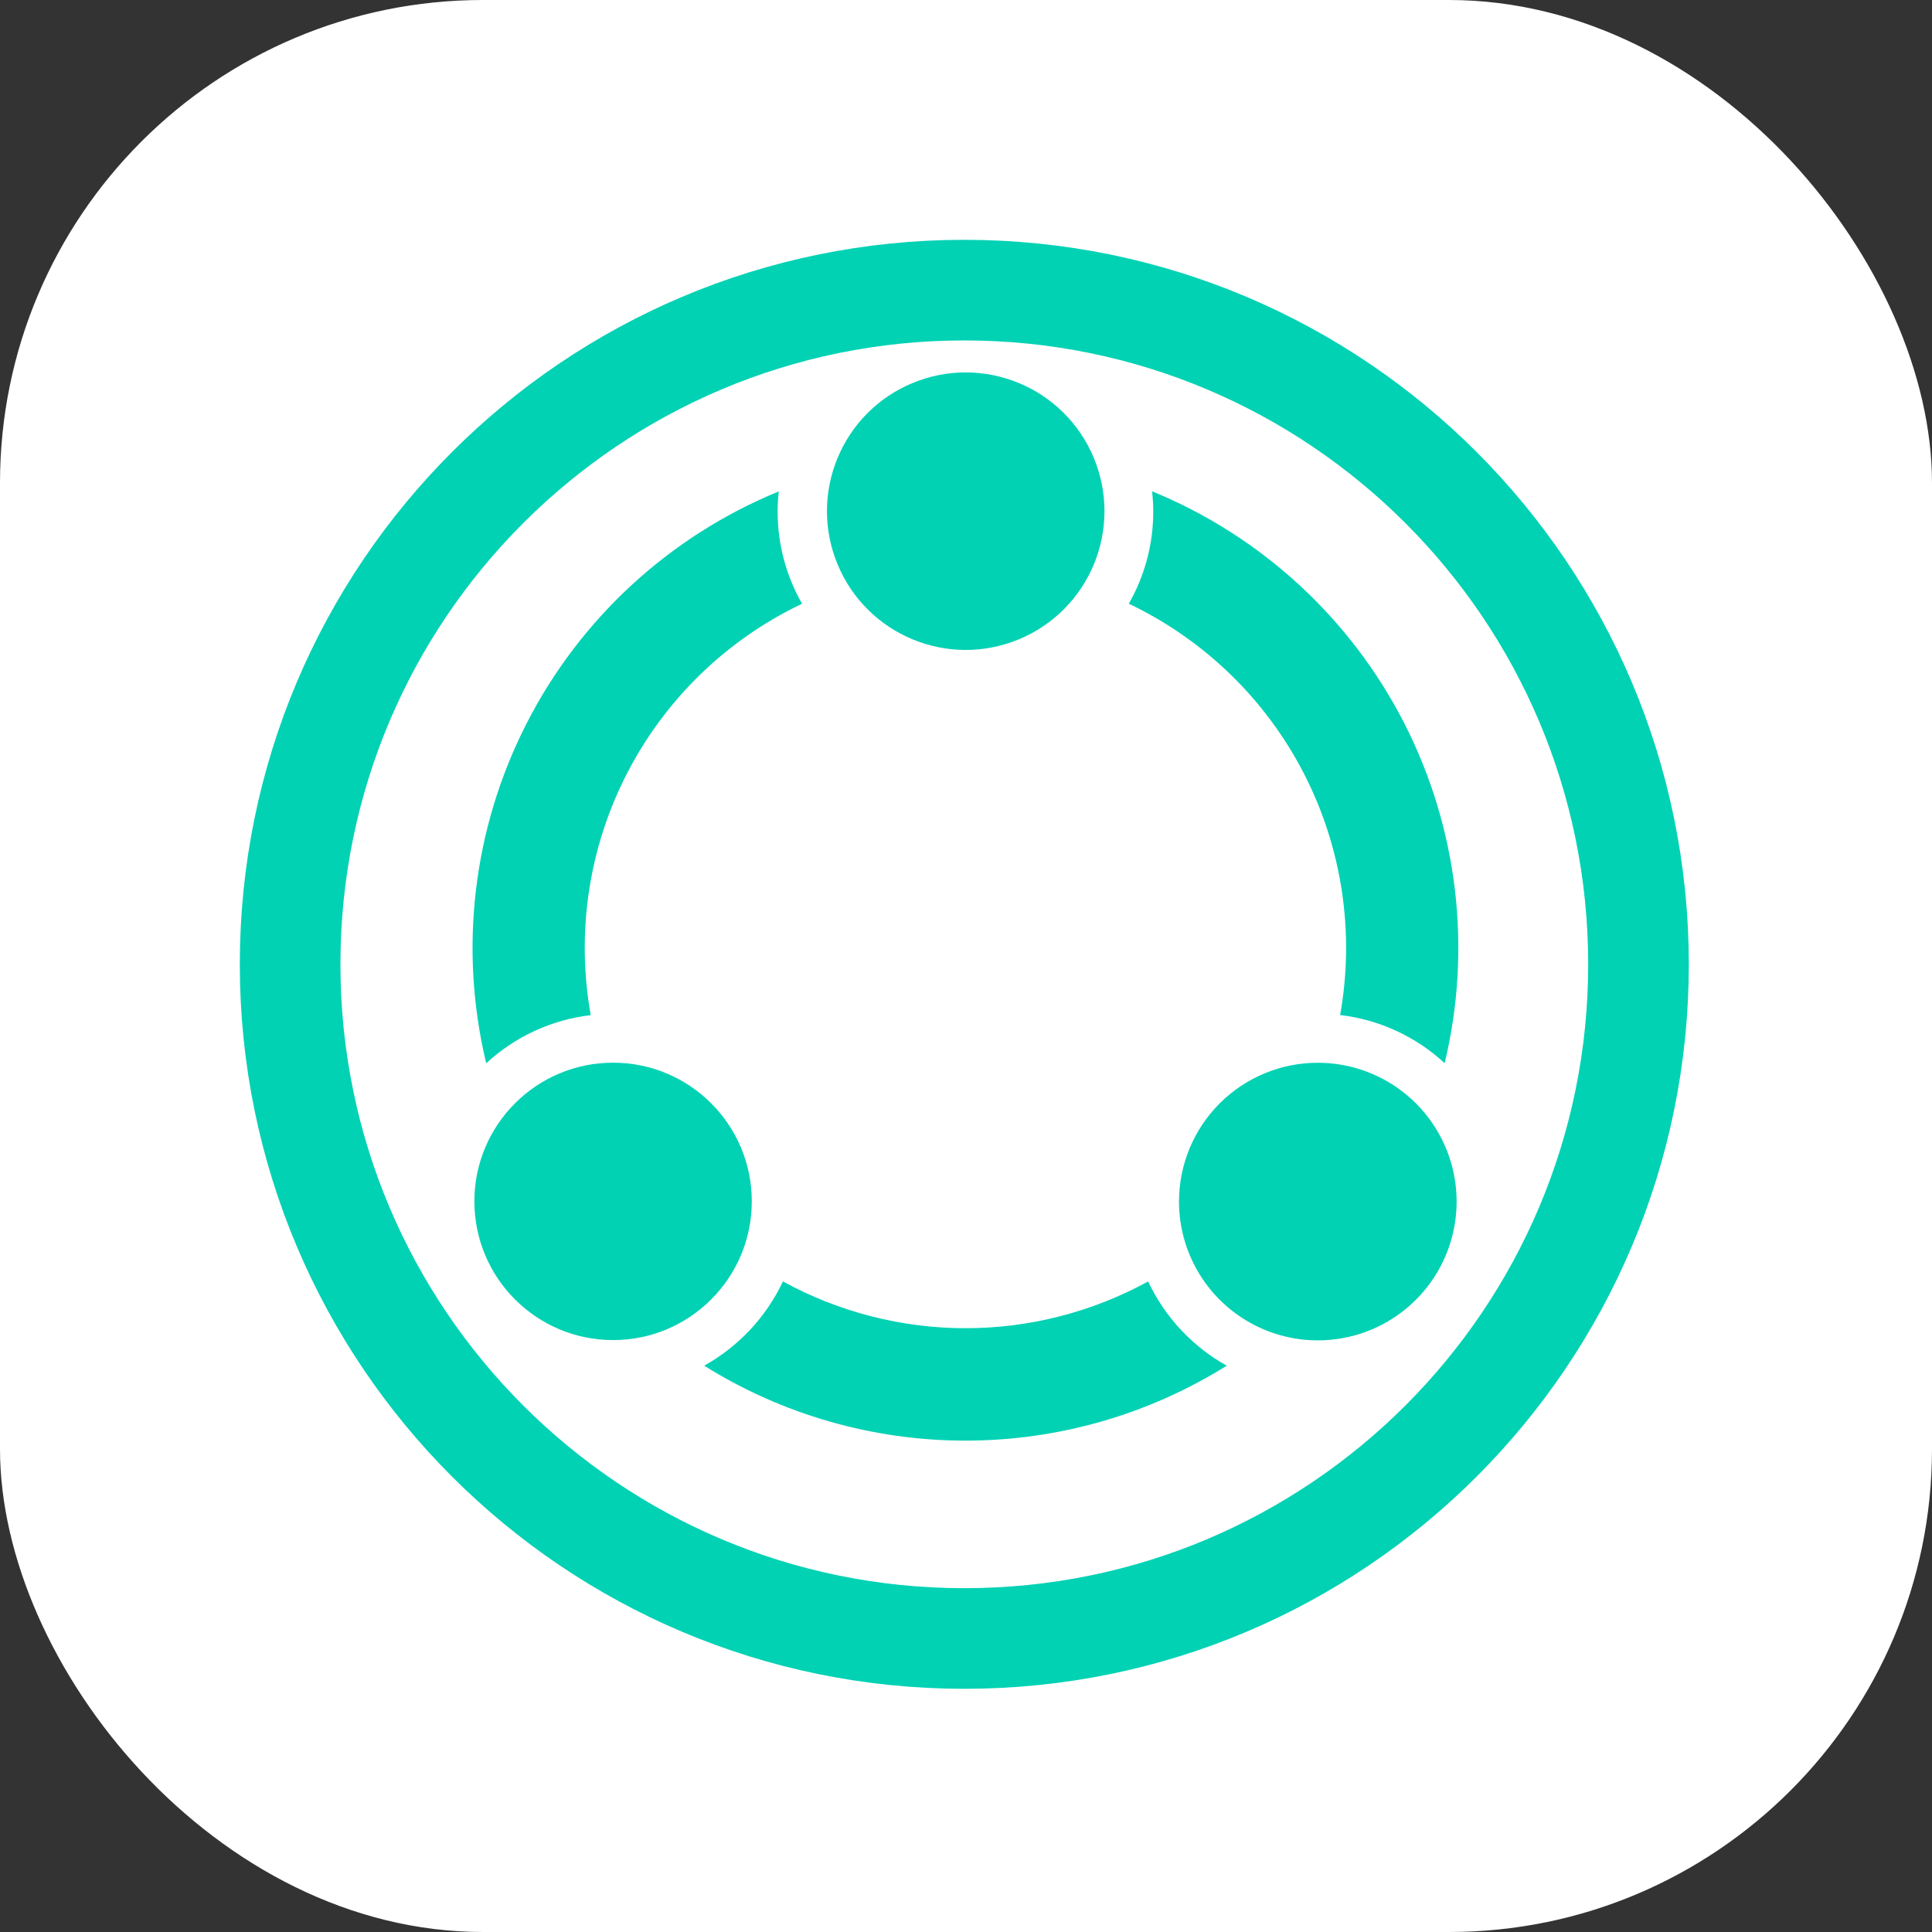 <svg width="48" height="48" viewBox="0 0 48 48" fill="none" xmlns="http://www.w3.org/2000/svg">
<rect x="0" y="0" width="48" height="48" fill="#333333" stroke="none"/>
<rect width="48" height="48" rx="12" fill="white"/>
<path d="M23.958 7.208C33.209 7.208 40.708 14.707 40.708 23.958C40.708 33.209 33.209 40.708 23.958 40.708C14.707 40.708 7.208 33.209 7.208 23.958C7.208 14.707 14.707 7.208 23.958 7.208Z" stroke="#01D2B4" stroke-width="2.5"/>
<path d="M25.313 15.884C27.071 15.155 27.906 13.139 27.177 11.38C26.448 9.622 24.431 8.787 22.673 9.516C20.914 10.245 20.08 12.261 20.809 14.02C21.538 15.779 23.554 16.613 25.313 15.884Z" fill="#01D2B4"/>
<path d="M15.232 33.294C17.135 33.294 18.678 31.751 18.678 29.848C18.678 27.945 17.135 26.402 15.232 26.402C13.329 26.402 11.786 27.945 11.786 29.848C11.786 31.751 13.329 33.294 15.232 33.294Z" fill="#01D2B4"/>
<path d="M32.741 26.404C33.423 26.404 34.089 26.606 34.657 26.985C35.224 27.364 35.666 27.903 35.927 28.533C36.188 29.163 36.256 29.857 36.123 30.526C35.99 31.195 35.661 31.809 35.179 32.291C34.697 32.774 34.082 33.102 33.413 33.235C32.744 33.368 32.051 33.3 31.421 33.039C30.791 32.778 30.252 32.336 29.873 31.769C29.494 31.202 29.292 30.535 29.292 29.853C29.292 28.938 29.655 28.061 30.302 27.414C30.949 26.767 31.826 26.404 32.741 26.404Z" fill="#01D2B4"/>
<path d="M28.623 12.206C28.642 12.372 28.652 12.538 28.652 12.705C28.654 13.51 28.444 14.301 28.045 14.999C29.919 15.892 31.448 17.375 32.397 19.222C33.346 21.068 33.661 23.175 33.295 25.218C34.266 25.332 35.175 25.751 35.892 26.415C36.577 23.569 36.22 20.572 34.887 17.965C33.553 15.359 31.332 13.316 28.623 12.206ZM28.525 31.837C27.135 32.599 25.575 32.999 23.989 32.999C22.403 32.999 20.843 32.599 19.452 31.837C19.034 32.722 18.35 33.454 17.495 33.93C19.441 35.147 21.691 35.792 23.986 35.792C26.282 35.792 28.531 35.147 30.478 33.93C29.624 33.454 28.941 32.722 28.525 31.837ZM19.927 14.999C19.528 14.302 19.319 13.511 19.32 12.707C19.32 12.541 19.33 12.374 19.349 12.209C16.64 13.319 14.419 15.362 13.086 17.968C11.752 20.574 11.396 23.571 12.08 26.417C12.797 25.753 13.707 25.334 14.677 25.221C14.31 23.177 14.626 21.07 15.574 19.223C16.523 17.376 18.052 15.892 19.927 14.999Z" fill="#01D2B4"/>
</svg>
